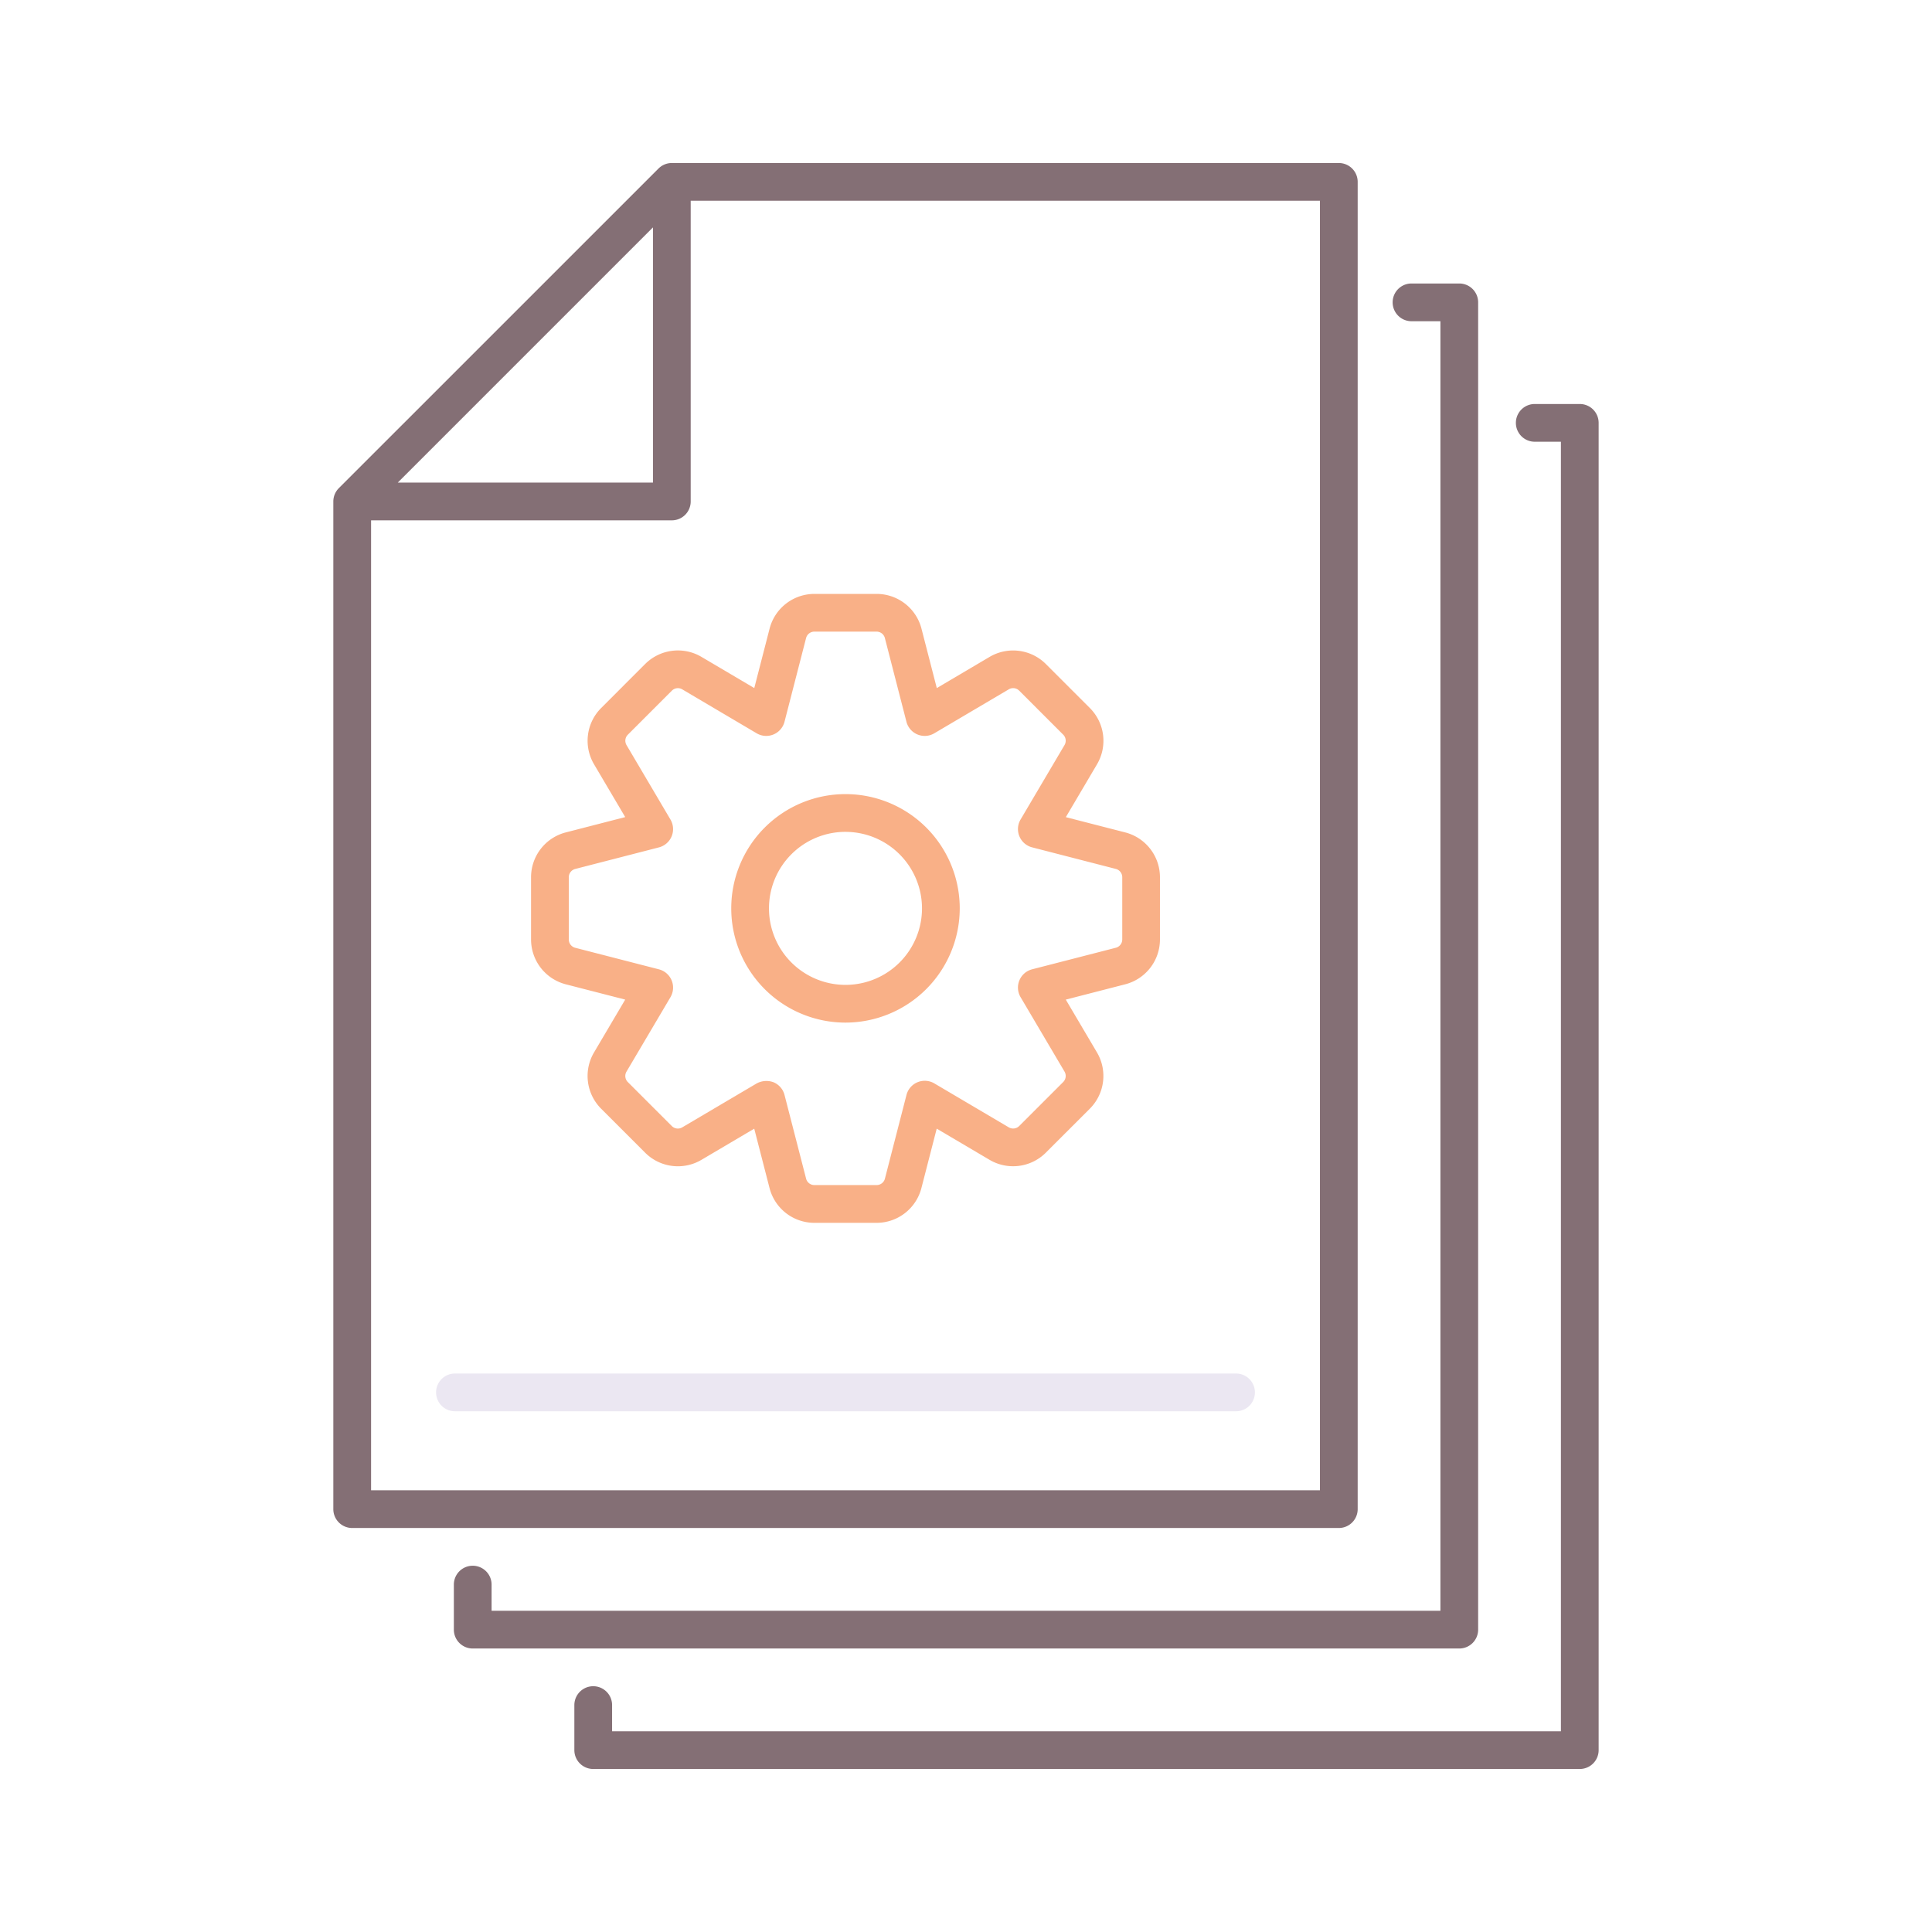 <svg viewBox="0 0 256 256" xmlns="http://www.w3.org/2000/svg"><g fill="#846f75"><path d="m179.9 199.968v-175.868a2.5 2.5 0 0 0 -2.5-2.5h-88.379a2.5 2.5 0 0 0 -1.767.732l-42.354 42.349a2.5 2.5 0 0 0 -.733 1.767v133.52a2.5 2.5 0 0 0 2.5 2.5h130.733a2.5 2.5 0 0 0 2.5-2.5zm-93.379-169.836v33.816h-33.815zm88.379 167.336h-125.73v-128.52h39.851a2.5 2.5 0 0 0 2.5-2.5v-39.848h83.379z"/><path d="m195.862 215.936v-175.872a2.5 2.5 0 0 0 -2.5-2.5h-6.33a2.5 2.5 0 0 0 0 5h3.83v170.872h-125.724v-3.468a2.5 2.5 0 0 0 -5 0v5.968a2.5 2.5 0 0 0 2.5 2.5h130.724a2.5 2.5 0 0 0 2.5-2.5z"/><path d="m209.329 53.532h-5.967a2.5 2.5 0 0 0 0 5h3.467v170.868h-125.724v-3.467a2.5 2.5 0 0 0 -5 0v5.967a2.5 2.5 0 0 0 2.5 2.5h130.724a2.5 2.5 0 0 0 2.5-2.5v-175.868a2.5 2.5 0 0 0 -2.5-2.5z"/></g><path d="m116.155 162.032h-8.245a6.135 6.135 0 0 1 -5.94-4.6l-2.03-7.877-7 4.133a6.134 6.134 0 0 1 -7.454-.948l-5.83-5.829a6.135 6.135 0 0 1 -.949-7.452l4.135-7.006-7.875-2.028a6.14 6.14 0 0 1 -4.6-5.942v-8.244a6.134 6.134 0 0 1 4.6-5.94l7.877-2.03-4.133-7a6.134 6.134 0 0 1 .947-7.454l5.829-5.83a6.139 6.139 0 0 1 7.452-.95l7.006 4.136 2.03-7.875a6.135 6.135 0 0 1 5.94-4.6h8.245a6.137 6.137 0 0 1 5.94 4.6l2.03 7.878 7-4.134a6.139 6.139 0 0 1 7.453.948l5.83 5.83a6.135 6.135 0 0 1 .949 7.452l-4.134 7.006 7.872 2.024a6.134 6.134 0 0 1 4.6 5.94v8.244a6.138 6.138 0 0 1 -4.6 5.941l-7.878 2.029 4.133 7a6.135 6.135 0 0 1 -.948 7.454l-5.83 5.829a6.137 6.137 0 0 1 -7.451.949l-7.006-4.134-2.029 7.875a6.137 6.137 0 0 1 -5.936 4.605zm-13.667-18.632a2.5 2.5 0 0 1 1.465 1.686l2.859 11.094a1.133 1.133 0 0 0 1.1.848h8.245a1.136 1.136 0 0 0 1.1-.851l2.857-11.091a2.5 2.5 0 0 1 3.692-1.529l9.866 5.823a1.137 1.137 0 0 0 1.377-.177l5.83-5.829a1.138 1.138 0 0 0 .176-1.38l-5.823-9.864a2.5 2.5 0 0 1 1.53-3.692l11.094-2.857a1.136 1.136 0 0 0 .848-1.1v-8.244a1.135 1.135 0 0 0 -.85-1.1l-11.092-2.858a2.5 2.5 0 0 1 -1.53-3.691l5.824-9.866a1.135 1.135 0 0 0 -.177-1.377l-5.83-5.83a1.132 1.132 0 0 0 -1.38-.175l-9.869 5.825a2.5 2.5 0 0 1 -3.692-1.529l-2.858-11.094a1.135 1.135 0 0 0 -1.1-.848h-8.24a1.135 1.135 0 0 0 -1.1.85l-2.858 11.092a2.5 2.5 0 0 1 -3.692 1.529l-9.86-5.823a1.133 1.133 0 0 0 -1.377.177l-5.829 5.83a1.133 1.133 0 0 0 -.176 1.379l5.821 9.864a2.5 2.5 0 0 1 -1.529 3.691l-11.093 2.859a1.135 1.135 0 0 0 -.849 1.1v8.244a1.138 1.138 0 0 0 .852 1.1l11.09 2.856a2.5 2.5 0 0 1 1.529 3.692l-5.828 9.866a1.135 1.135 0 0 0 .177 1.377l5.83 5.83a1.135 1.135 0 0 0 1.379.176l9.864-5.822a2.723 2.723 0 0 1 2.227-.161z" fill="#f9b087"/><path d="m112.033 135.5a15.138 15.138 0 1 1 15.137-15.138 15.155 15.155 0 0 1 -15.137 15.138zm0-25.275a10.138 10.138 0 1 0 10.137 10.137 10.149 10.149 0 0 0 -10.137-10.136z" fill="#f9b087"/><path d="m163.782 187h-103.499a2.5 2.5 0 0 1 0-5h103.5a2.5 2.5 0 1 1 0 5z" fill="#ebe7f2"/></svg>